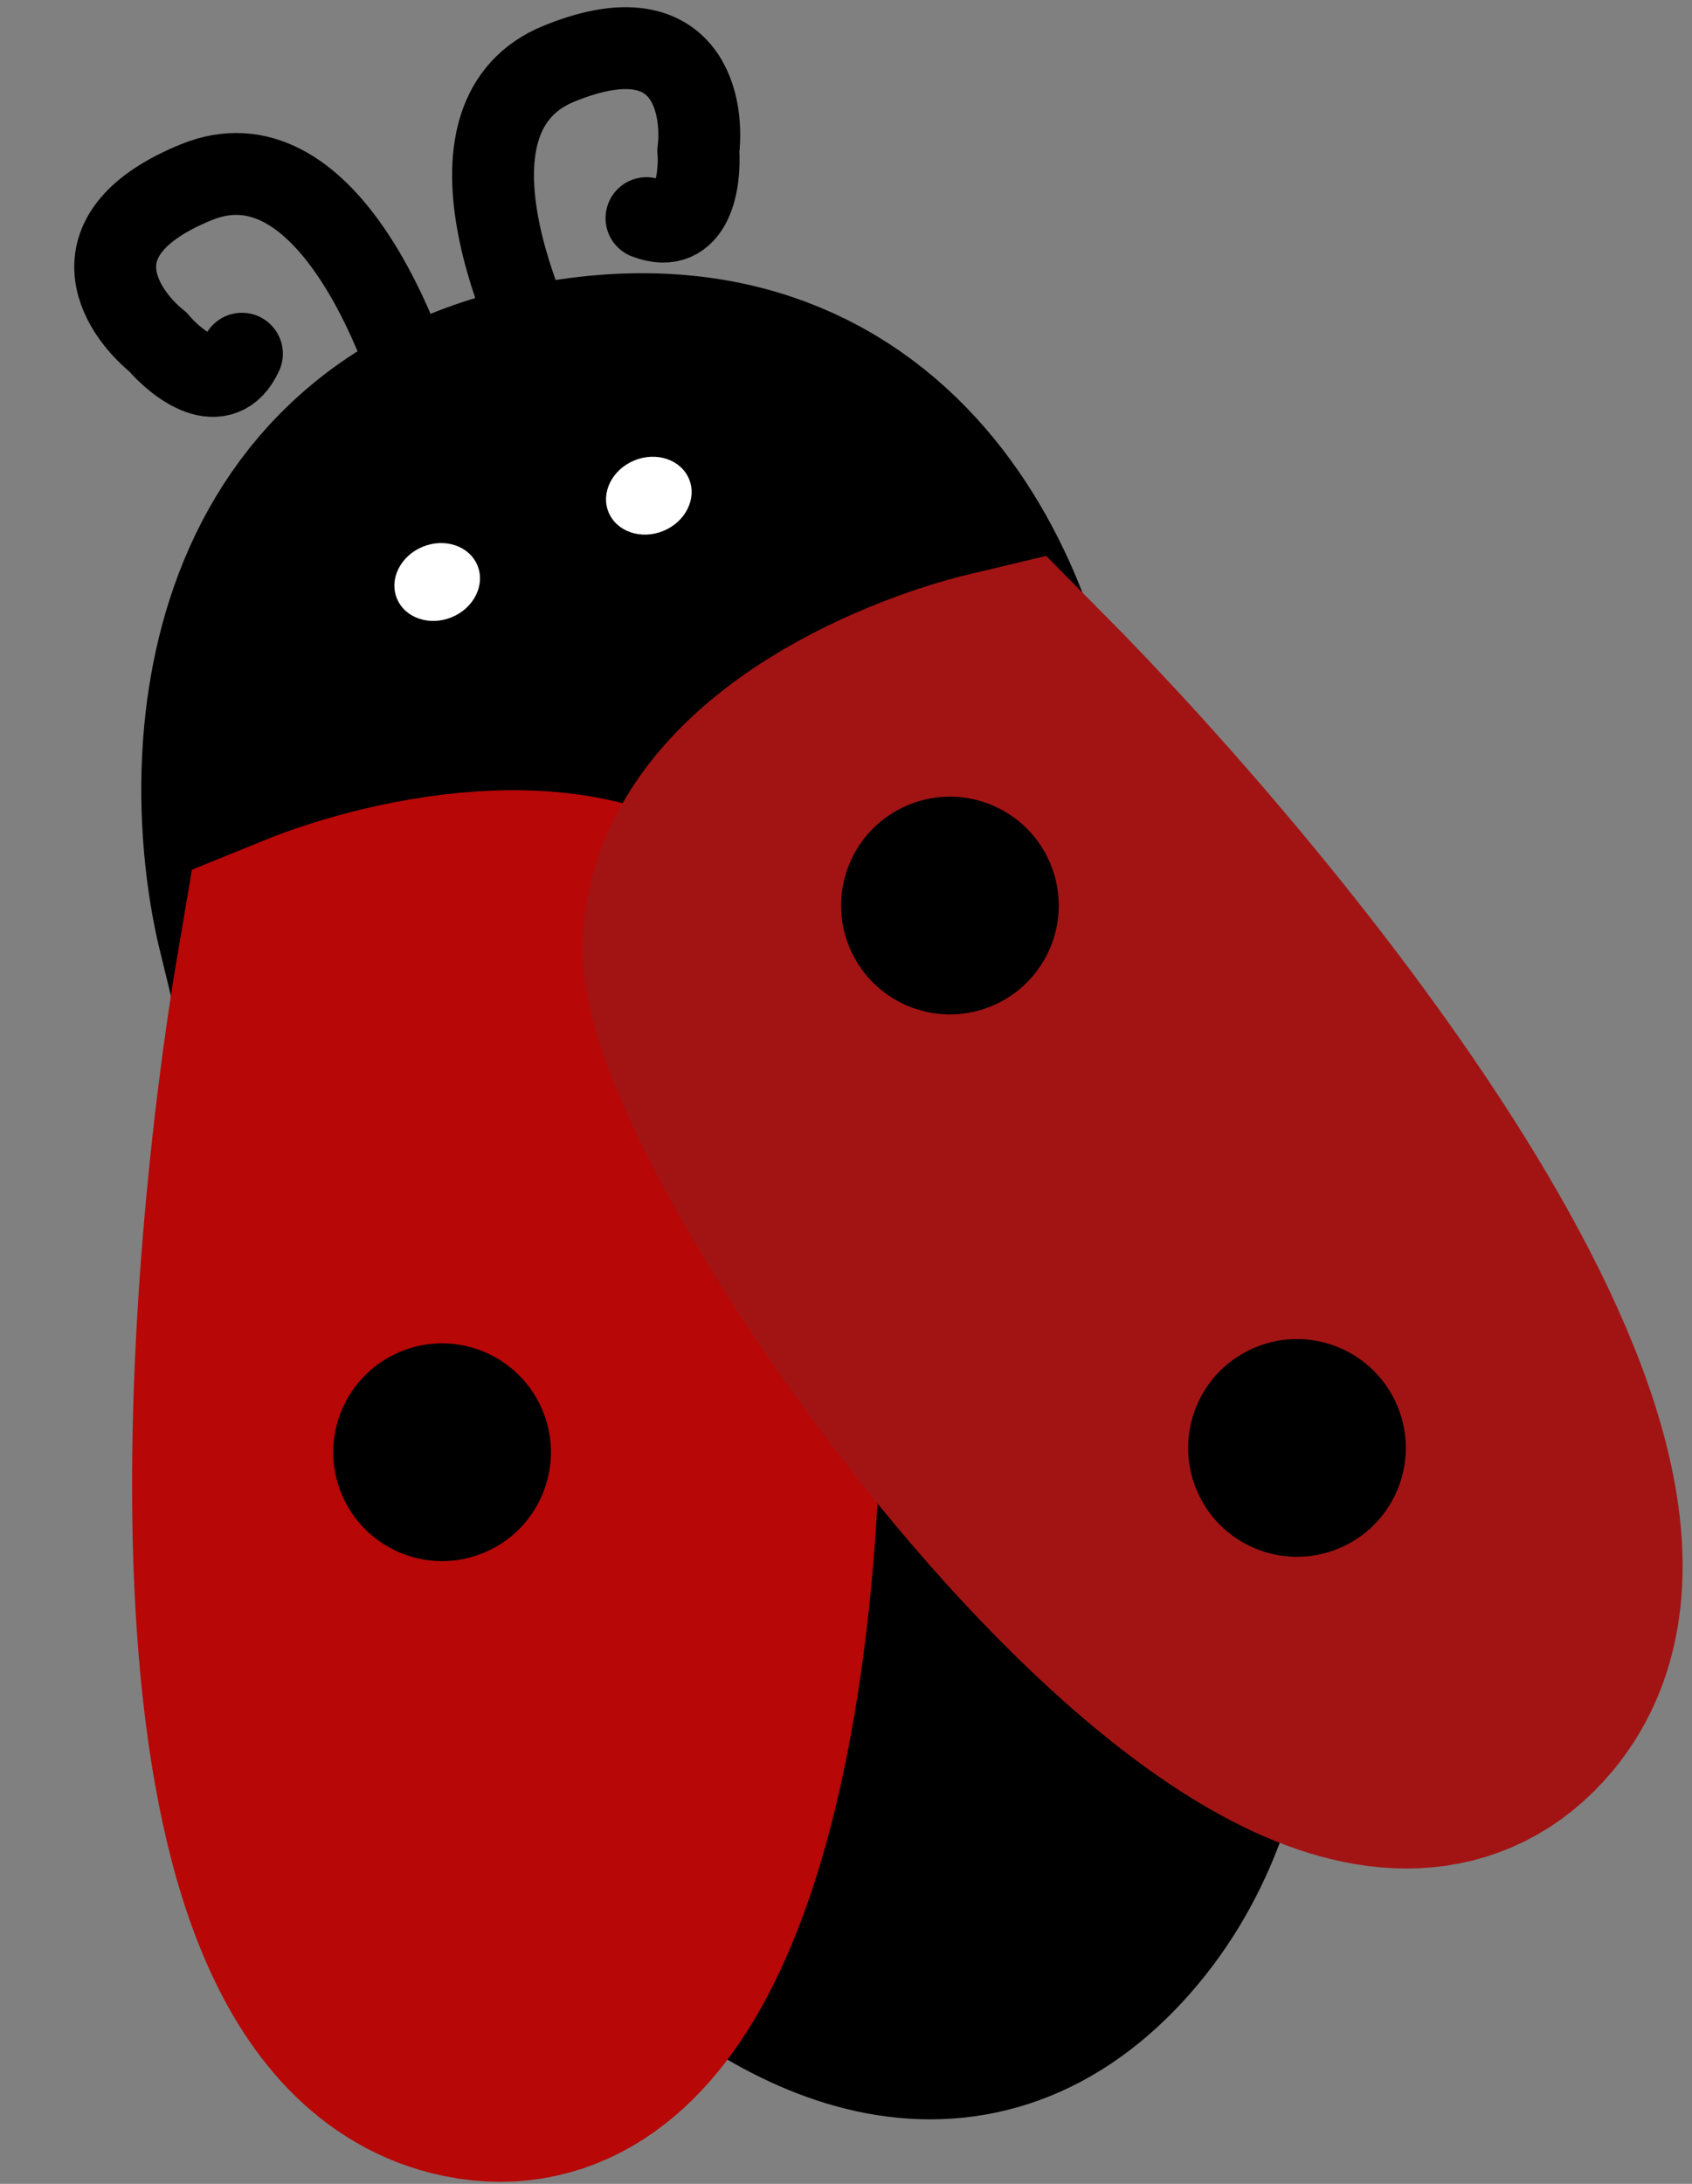 <svg width="62" height="80" viewBox="0 0 62 80" fill="none" xmlns="http://www.w3.org/2000/svg">
<rect x="0" y="0" width="62" height="80" fill="#808080" stroke="none"/>
<path d="M20.962 15.012C18.887 11.567 15.886 4.207 20.487 2.331C25.087 0.455 25.806 3.68 25.59 5.527C25.664 6.622 25.388 8.648 23.689 7.991" stroke="black" stroke-width="3" stroke-linecap="round"/>
<path d="M15.724 16.071C14.799 12.157 11.798 4.797 7.197 6.673C2.596 8.549 4.337 11.357 5.783 12.526C6.496 13.361 8.111 14.616 8.865 12.958" stroke="black" stroke-width="3" stroke-linecap="round"/>
<path d="M36.298 29.203L10.728 33.693C9.412 28.293 9.622 17.039 20.985 15.22C32.349 13.4 35.929 23.783 36.298 29.203Z" fill="black" stroke="black" stroke-width="10" stroke-linecap="round"/>
<path d="M33.358 29.54L12.85 50.516C18.066 61.004 30.728 79.574 39.646 69.958C48.564 60.341 39.17 39.005 33.358 29.54Z" fill="black" stroke="black" stroke-width="10" stroke-linecap="round"/>
<path d="M17.012 74.754C7.635 72.382 9.426 47.557 11.493 35.441C14.712 34.129 21.923 32.479 25.015 36.381C28.881 41.259 28.733 77.72 17.012 74.754Z" fill="#B70707" stroke="#B70707" stroke-width="10" stroke-linecap="round"/>
<path d="M55.256 61.668C61.467 54.2 45.514 34.695 36.762 25.877C33.387 26.679 26.582 29.546 26.356 34.592C26.073 40.9 47.493 71.002 55.256 61.668Z" fill="#A21414" stroke="#A21414" stroke-width="10" stroke-linecap="round"/>
<circle cx="34.808" cy="33.172" r="3.988" transform="rotate(-22.184 34.808 33.172)" fill="black"/>
<circle cx="47.525" cy="53.041" r="3.988" transform="rotate(-22.184 47.525 53.041)" fill="black"/>
<ellipse cx="16.02" cy="21.32" rx="1.595" ry="1.396" transform="rotate(-22.184 16.02 21.32)" fill="white"/>
<ellipse cx="23.775" cy="18.158" rx="1.595" ry="1.396" transform="rotate(-22.184 23.775 18.158)" fill="white"/>
<circle cx="16.199" cy="53.199" r="3.988" transform="rotate(-22.184 16.199 53.199)" fill="black"/>
</svg>
